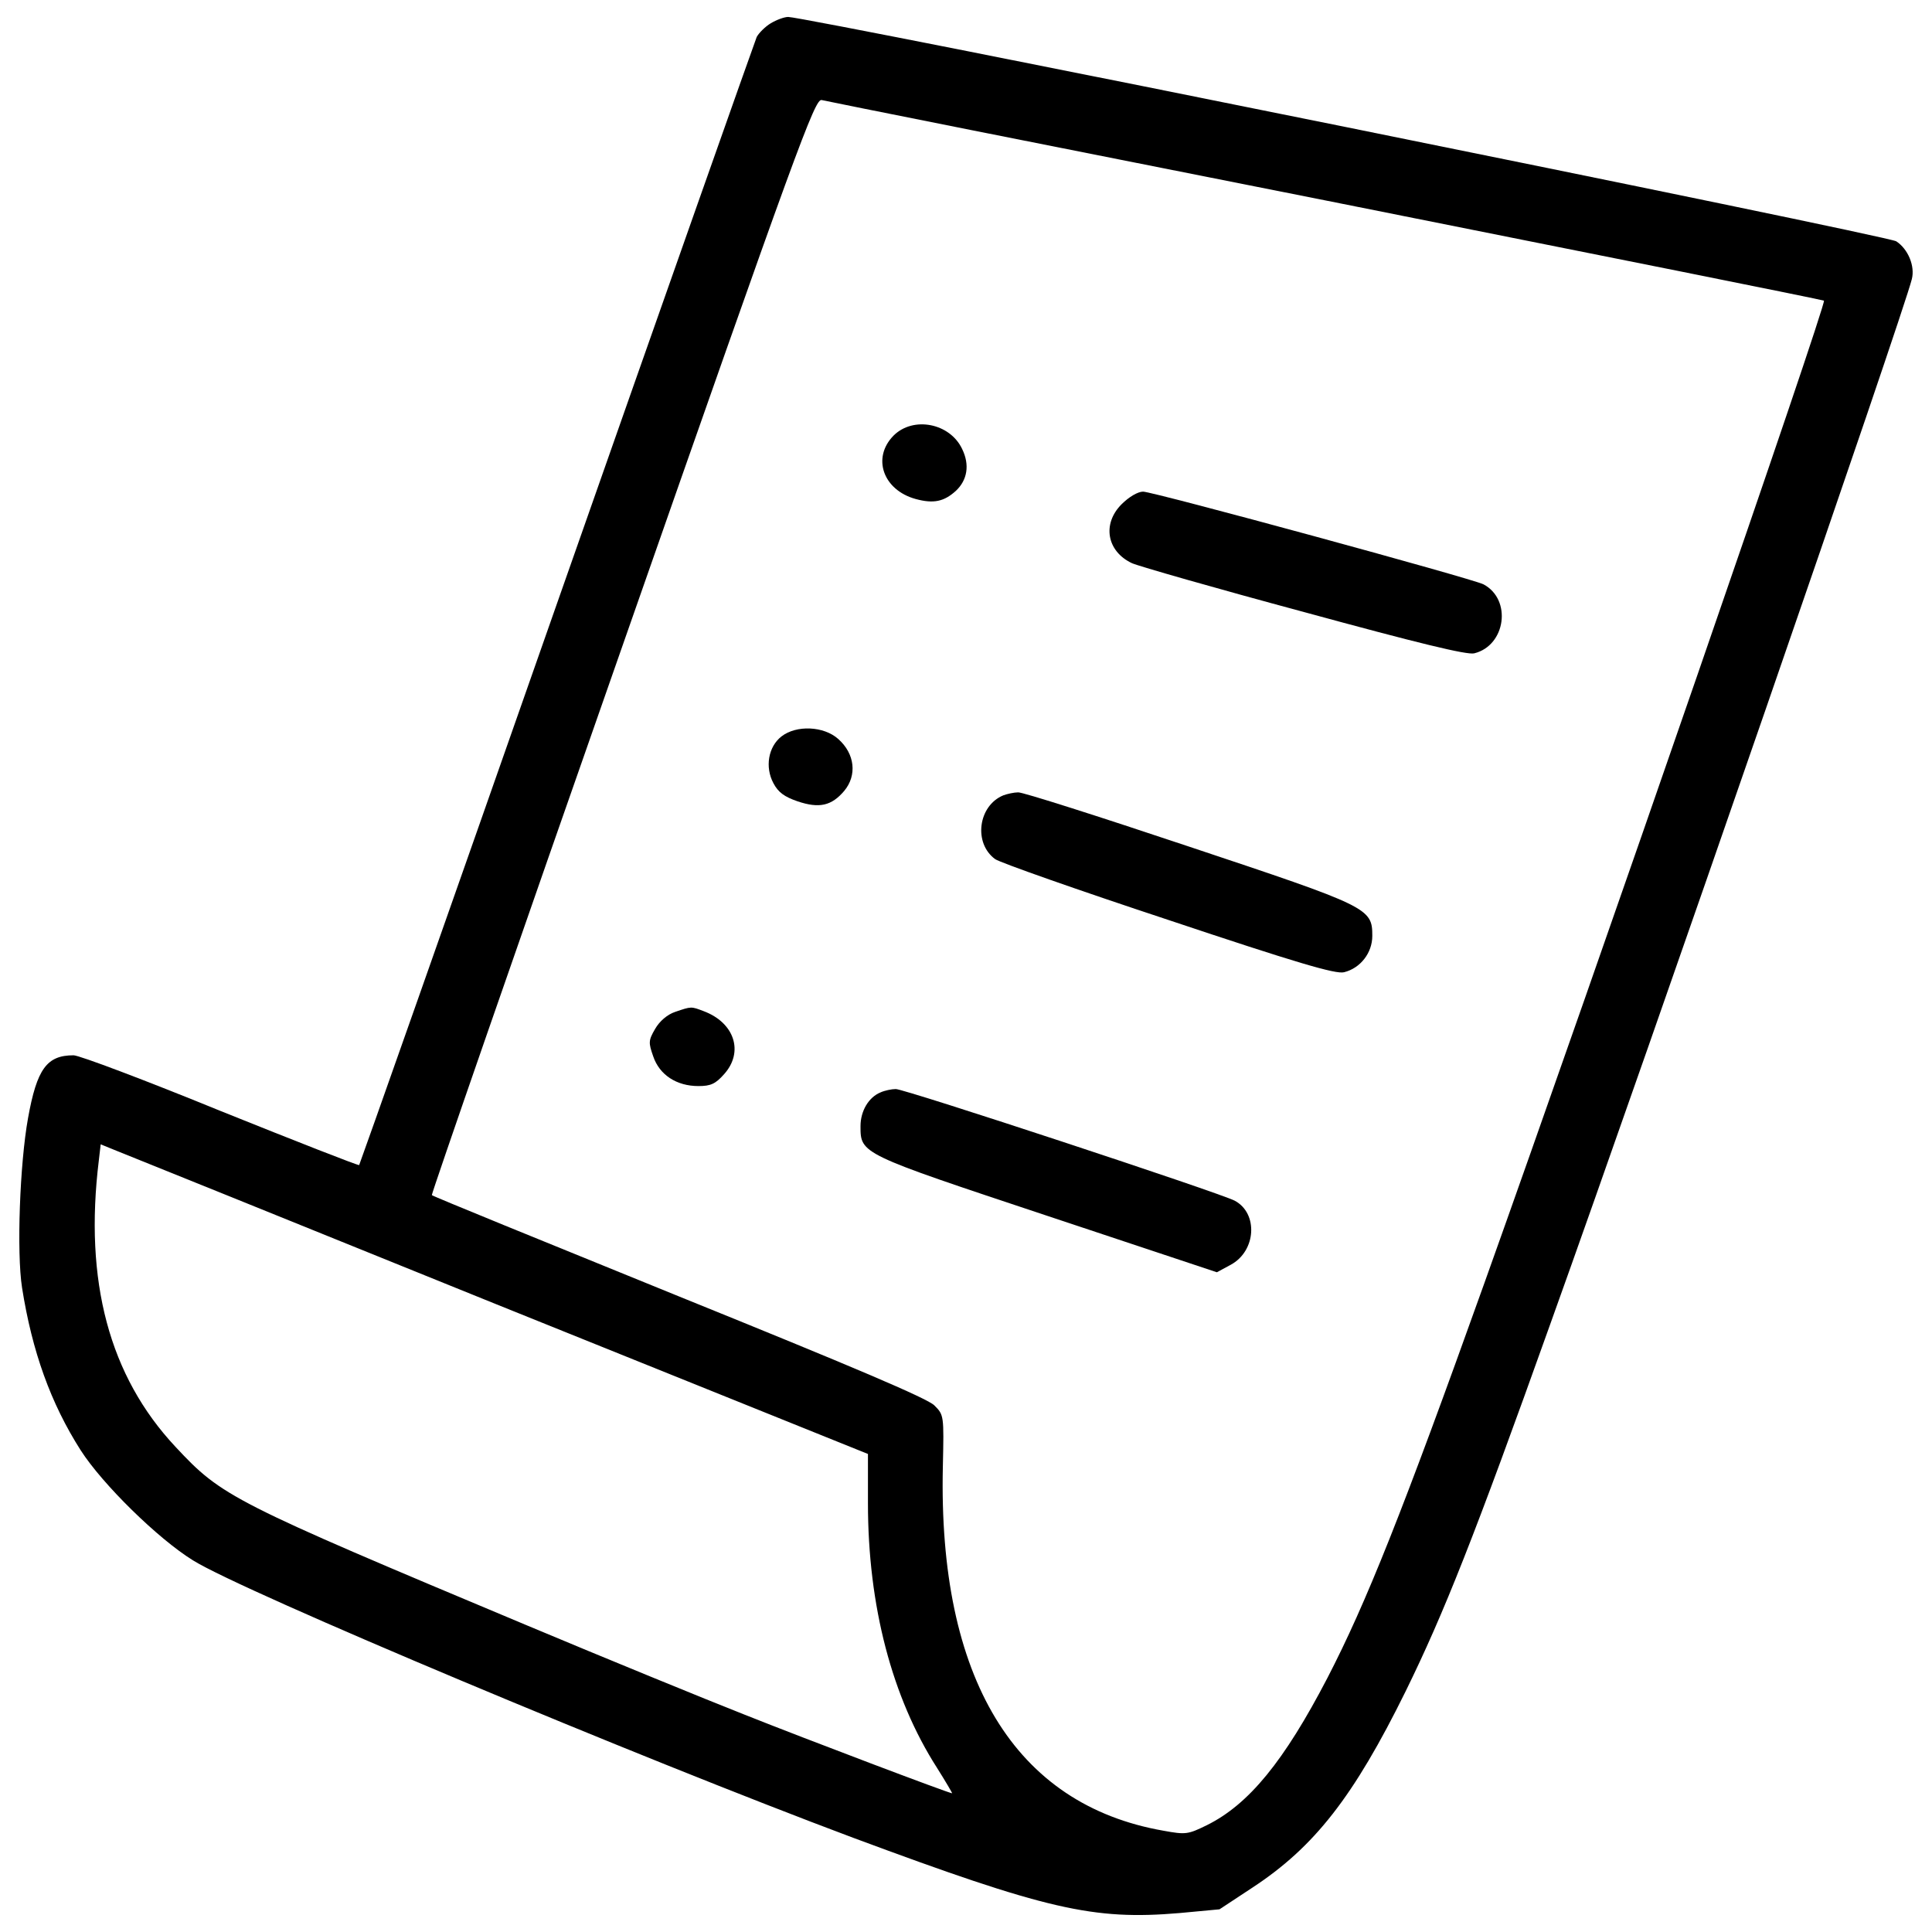 <?xml version="1.0" encoding="utf-8"?>
<!-- Svg Vector Icons : http://www.onlinewebfonts.com/icon -->
<!DOCTYPE svg PUBLIC "-//W3C//DTD SVG 1.1//EN" "http://www.w3.org/Graphics/SVG/1.1/DTD/svg11.dtd">
<svg version="1.1" xmlns="http://www.w3.org/2000/svg" xmlns:xlink="http://www.w3.org/1999/xlink" x="0px" y="0px" viewBox="0 0 1000 1000" enable-background="new 0 0 1000 1000" xml:space="preserve">
<g><g transform="translate(0,512) scale(0.1,-0.1)"><path d="M3989.6,4999.6c-28.8-17.3-61.4-49.9-72.9-71c-9.6-23-476-1343.6-1034.6-2934.8C2323.5,400.6,1862.8-904.6,1859-910.4c-3.8-3.8-326.3,122.8-717.9,280.2C751.5-470.8,409.8-342.2,381-342.2c-138.2,0-190-69.1-236.1-326.3c-42.2-234.2-59.5-692.9-30.7-877.2c51.8-328.2,147.8-596.9,303.3-840.7c113.2-176.6,401.2-458.8,581.6-570.1c257.2-161.2,2309.1-1021.2,3416.6-1435.7c1002-372.4,1241.9-428,1691-389.6l205.4,19.2l168.9,111.3c322.5,211.1,525.9,472.2,794.6,1017.3c197.7,403.1,355.1,798.5,750.5,1906c518.3,1443.4,1827.3,5228.6,1869.5,5403.2c17.3,67.2-19.2,155.5-80.6,195.8c-42.2,28.8-5643.2,1161.3-5735.3,1161.3C4058.7,5032.2,4018.4,5016.9,3989.6,4999.6z M6863,4082.1c1414.6-282.2,2574-514.4,2577.8-518.3c15.4-13.4-1180.4-3470.4-1758.2-5086.5c-424.2-1186.2-612.3-1656.5-811.9-2042.3c-224.6-431.9-406.9-654.5-623.8-762c-97.9-48-109.4-49.9-224.6-28.8c-769.7,134.4-1167,788.9-1142.1,1884.9c5.8,264.9,5.8,266.8-44.2,316.7c-36.5,36.5-426.1,201.5-1322.5,564.3c-698.7,284.1-1274.5,518.3-1278.3,524c-3.8,3.8,439.6,1282.2,986.6,2842.7c906,2589.3,996.2,2833.1,1030.8,2825.4C4273.7,4596.5,5448.3,4362.3,6863,4082.1z M2567.3-1630.2l1925.2-775.5v-255.3c0-531.7,124.8-1005.8,357-1368.6c46.1-73,80.6-132.5,78.7-132.5c-15.4,0-746.7,276.4-1078.7,408.8c-199.6,78.7-706.4,286-1122.9,460.7c-1529.8,641.1-1577.8,666.1-1817.7,923.3c-343.6,366.6-474.1,858-397.3,1483.7l9.6,82.5l61.4-25C617.1-841.3,1509.7-1202.1,2567.3-1630.2z"/><path d="M4624.9,2865.2c-113.2-115.2-53.7-282.2,115.2-328.2c92.1-24.9,145.9-13.4,207.3,42.2c59.5,55.7,72.9,134.4,32.6,216.9C4916.7,2930.4,4726.6,2966.9,4624.9,2865.2z"/><path d="M5805.4,2510.1c-101.7-101.7-76.8-243.8,53.7-305.2c34.6-15.4,435.7-130.5,892.5-253.4c583.5-159.3,842.6-222.7,879.1-213.1c163.2,40.3,195.8,278.3,48,357c-53.7,28.8-1710.2,479.9-1762,479.9C5889.8,2575.3,5843.8,2548.5,5805.4,2510.1z"/><path d="M4045.2,1308.5c-69.1-53.7-86.4-159.3-42.2-241.9c25-48,57.6-71,124.8-94.1c113.2-38.4,176.6-23,241.8,53.7c67.2,80.6,55.7,191.9-30.7,268.7C4264.1,1362.2,4122,1368,4045.2,1308.5z"/><path d="M5193.1,1003.3c-130.5-53.8-155.5-247.6-42.2-330.1c23-17.3,426.1-159.3,896.4-314.8c660.3-220.7,867.6-282.2,909.8-270.6c84.4,21.1,145.9,99.8,145.9,188.1c0,144-17.3,151.6-950.1,462.6c-464.5,155.5-861.8,282.2-882.9,280.2C5248.7,1018.7,5214.2,1011,5193.1,1003.3z"/><path d="M3494.4-117.6c-40.3-13.4-80.6-48-103.7-88.3c-34.6-59.5-34.6-71-9.6-142c32.6-96,120.9-153.6,234.2-153.6c63.3,0,88.3,11.5,132.5,61.4c103.7,115.2,53.7,266.8-105.6,326.3C3576.9-88.8,3578.8-88.8,3494.4-117.6z"/><path d="M4557.7-534.2c-61.4-25-103.7-96-103.7-174.7c0-143.9-1.9-142,961.7-462.6l882.9-293.7l71,38.4c132.5,71,144,266.8,21.1,332.1C6314-1054.3,4678.7-515,4636.4-516.9C4615.3-516.9,4578.8-524.6,4557.7-534.2z"/></g></g>
</svg>